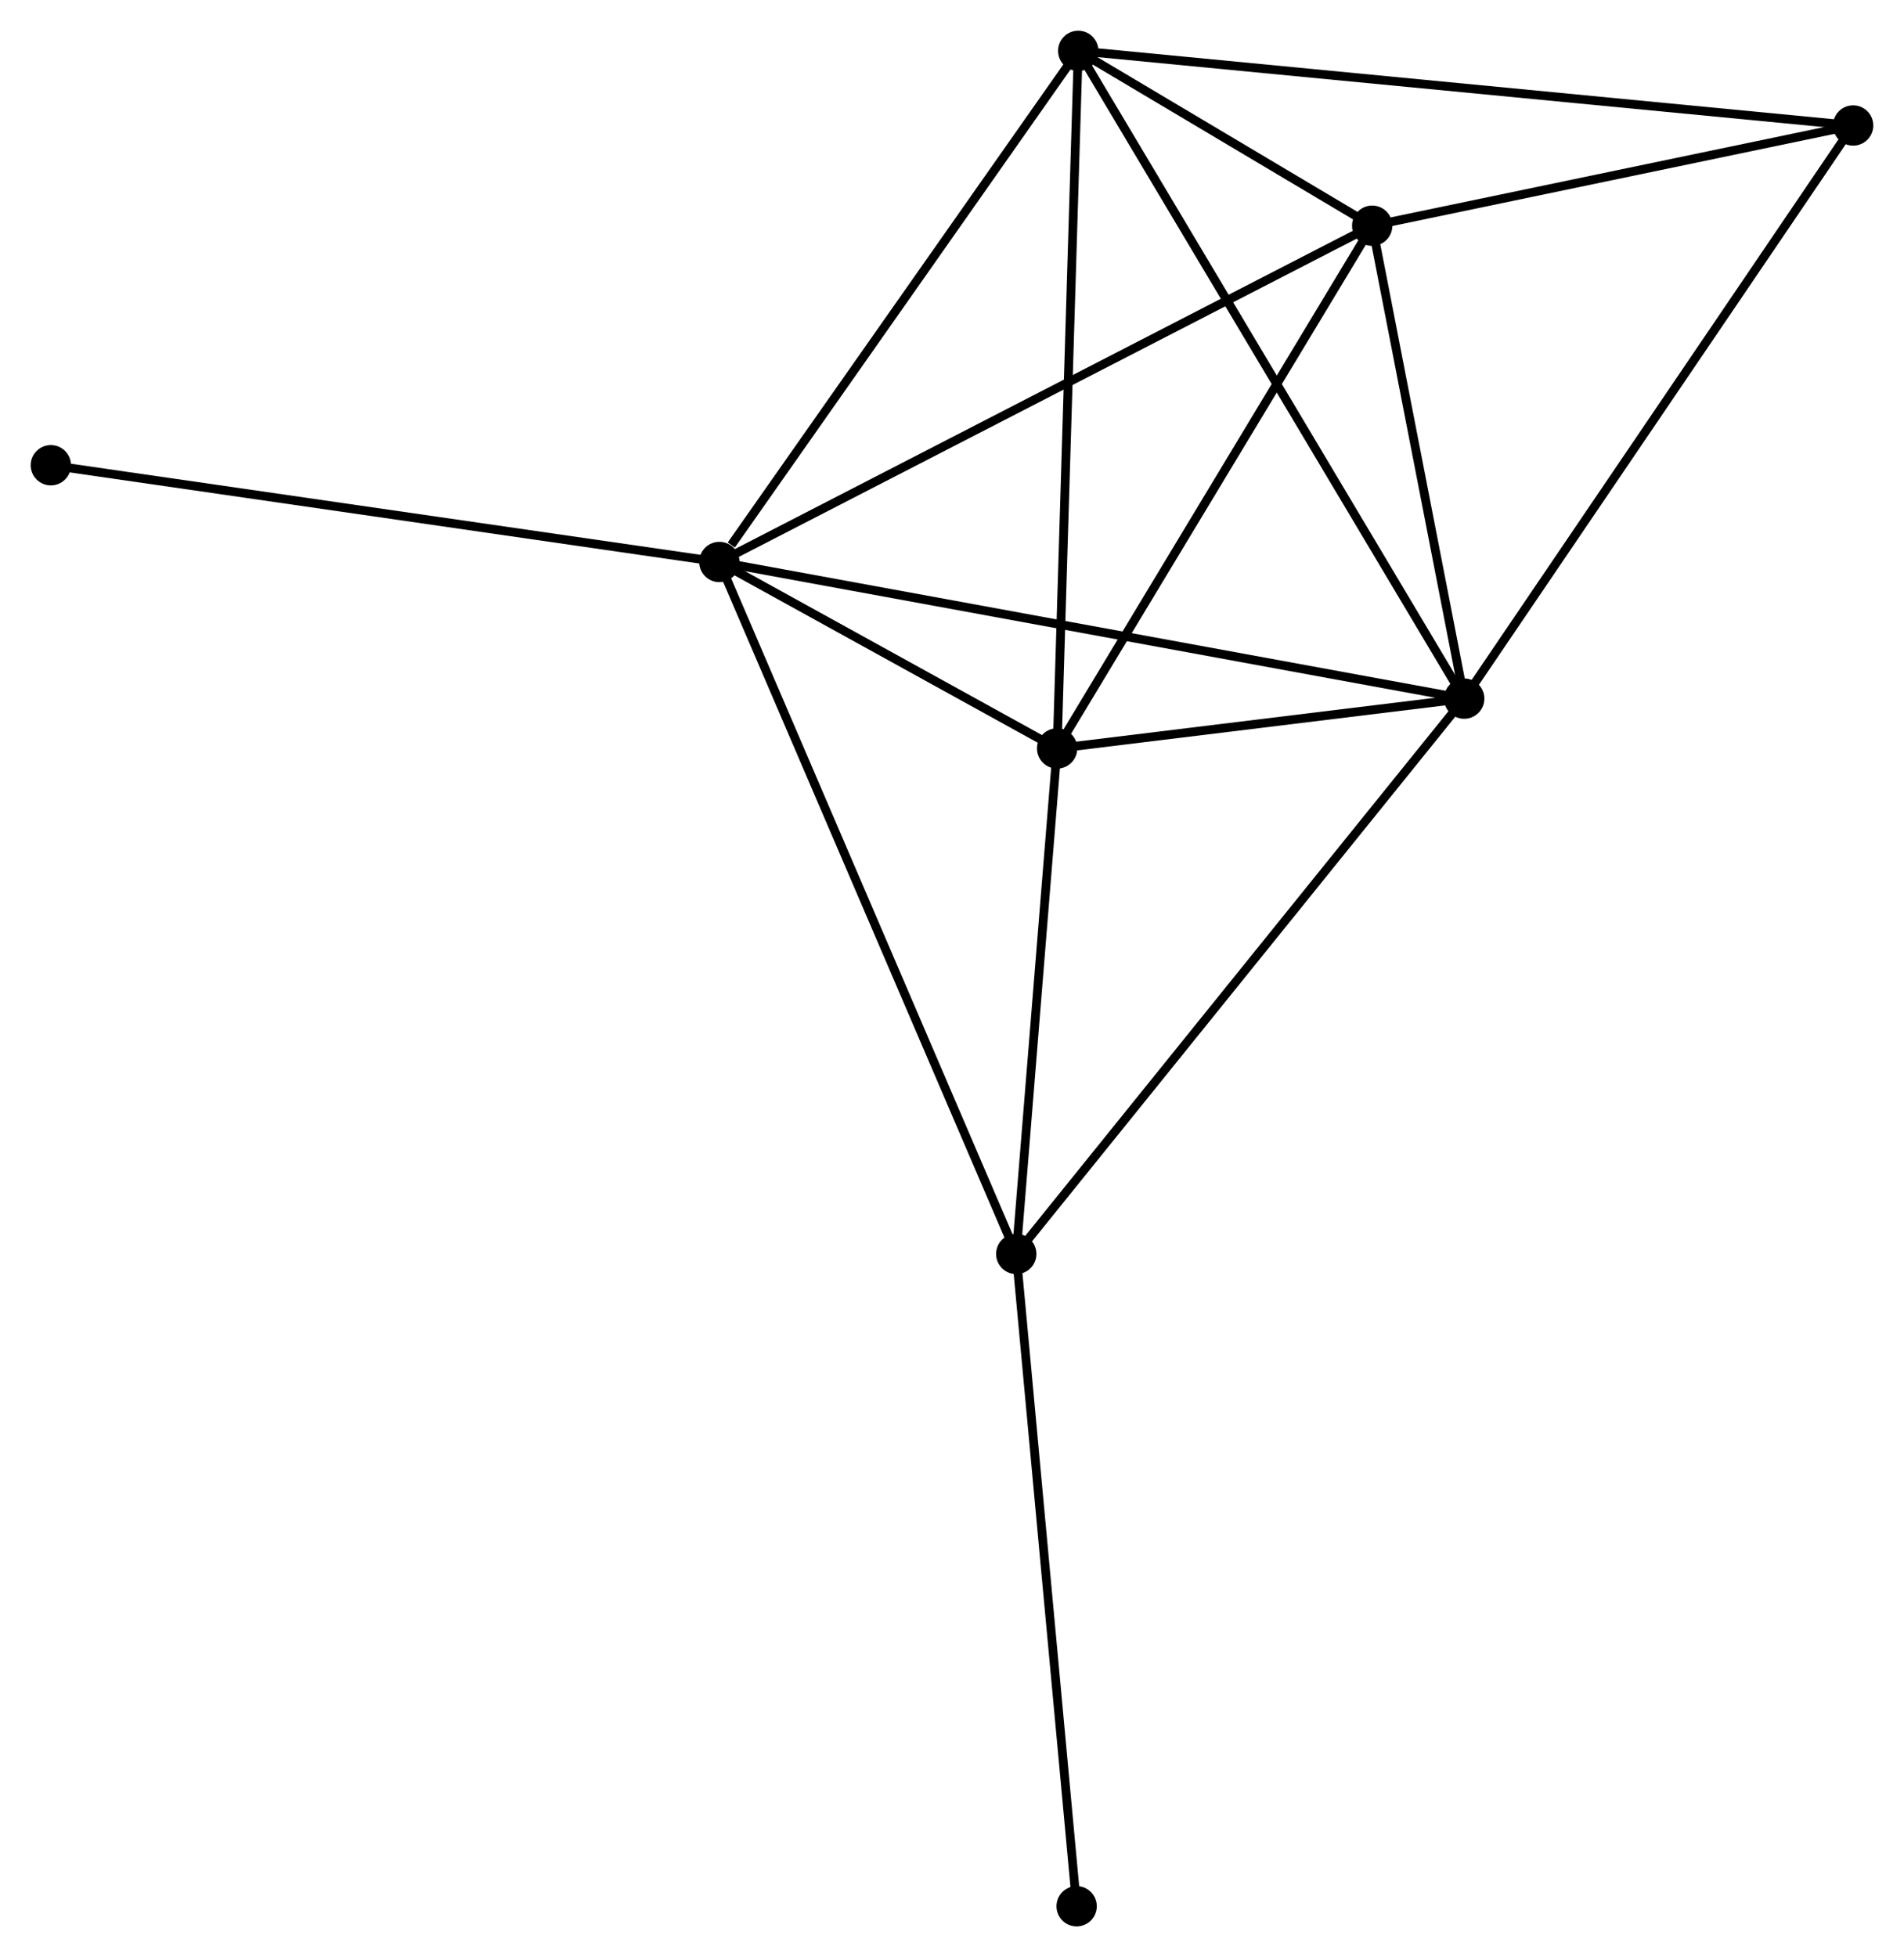<?xml version="1.0" encoding="UTF-8" standalone="no"?>
<!DOCTYPE svg PUBLIC "-//W3C//DTD SVG 1.1//EN"
 "http://www.w3.org/Graphics/SVG/1.1/DTD/svg11.dtd">
<!-- Generated by graphviz version 2.36.0 (20140111.2315)
 -->
<!-- Title: %3 Pages: 1 -->
<svg width="217pt" height="223pt"
 viewBox="0.00 0.00 217.26 223.27" xmlns="http://www.w3.org/2000/svg" xmlns:xlink="http://www.w3.org/1999/xlink">
<g id="graph0" class="graph" transform="scale(1 1) rotate(0) translate(4 219.271)">
<title>%3</title>
<!-- 0 -->
<g id="node1" class="node"><title>0</title>
<ellipse fill="black" stroke="black" cx="78.083" cy="-155.158" rx="1.8" ry="1.8"/>
</g>
<!-- 1 -->
<g id="node2" class="node"><title>1</title>
<ellipse fill="black" stroke="black" cx="163.079" cy="-139.57" rx="1.8" ry="1.8"/>
</g>
<!-- 0&#45;&#45;1 -->
<g id="edge1" class="edge"><title>0&#45;&#45;1</title>
<path fill="none" stroke="black" d="M79.858,-154.832C90.824,-152.821 149.26,-142.104 161.017,-139.948"/>
</g>
<!-- 2 -->
<g id="node3" class="node"><title>2</title>
<ellipse fill="black" stroke="black" cx="116.625" cy="-133.888" rx="1.8" ry="1.8"/>
</g>
<!-- 0&#45;&#45;2 -->
<g id="edge2" class="edge"><title>0&#45;&#45;2</title>
<path fill="none" stroke="black" d="M79.739,-154.244C86.079,-150.745 108.764,-138.227 115.018,-134.775"/>
</g>
<!-- 3 -->
<g id="node4" class="node"><title>3</title>
<ellipse fill="black" stroke="black" cx="119.034" cy="-213.471" rx="1.8" ry="1.8"/>
</g>
<!-- 0&#45;&#45;3 -->
<g id="edge3" class="edge"><title>0&#45;&#45;3</title>
<path fill="none" stroke="black" d="M79.446,-157.098C85.774,-166.11 112.232,-203.785 117.944,-211.919"/>
</g>
<!-- 4 -->
<g id="node5" class="node"><title>4</title>
<ellipse fill="black" stroke="black" cx="152.579" cy="-193.52" rx="1.8" ry="1.8"/>
</g>
<!-- 0&#45;&#45;4 -->
<g id="edge4" class="edge"><title>0&#45;&#45;4</title>
<path fill="none" stroke="black" d="M79.924,-156.106C90.231,-161.414 140.664,-187.384 150.802,-192.605"/>
</g>
<!-- 5 -->
<g id="node6" class="node"><title>5</title>
<ellipse fill="black" stroke="black" cx="111.961" cy="-76.216" rx="1.8" ry="1.8"/>
</g>
<!-- 0&#45;&#45;5 -->
<g id="edge5" class="edge"><title>0&#45;&#45;5</title>
<path fill="none" stroke="black" d="M78.921,-153.206C83.608,-142.285 106.543,-88.842 111.153,-78.099"/>
</g>
<!-- 8 -->
<g id="node7" class="node"><title>8</title>
<ellipse fill="black" stroke="black" cx="1.8" cy="-166.195" rx="1.8" ry="1.8"/>
</g>
<!-- 0&#45;&#45;8 -->
<g id="edge6" class="edge"><title>0&#45;&#45;8</title>
<path fill="none" stroke="black" d="M76.197,-155.431C65.644,-156.958 14.001,-164.43 3.62,-165.932"/>
</g>
<!-- 1&#45;&#45;2 -->
<g id="edge7" class="edge"><title>1&#45;&#45;2</title>
<path fill="none" stroke="black" d="M161.083,-139.325C153.442,-138.391 126.101,-135.047 118.562,-134.125"/>
</g>
<!-- 1&#45;&#45;3 -->
<g id="edge8" class="edge"><title>1&#45;&#45;3</title>
<path fill="none" stroke="black" d="M161.99,-141.396C155.896,-151.621 126.079,-201.651 120.085,-211.708"/>
</g>
<!-- 1&#45;&#45;4 -->
<g id="edge9" class="edge"><title>1&#45;&#45;4</title>
<path fill="none" stroke="black" d="M162.729,-141.365C161.135,-149.556 154.56,-183.344 152.941,-191.663"/>
</g>
<!-- 1&#45;&#45;5 -->
<g id="edge10" class="edge"><title>1&#45;&#45;5</title>
<path fill="none" stroke="black" d="M161.815,-138.003C154.804,-129.315 120.737,-87.092 113.369,-77.96"/>
</g>
<!-- 6 -->
<g id="node8" class="node"><title>6</title>
<ellipse fill="black" stroke="black" cx="207.459" cy="-204.954" rx="1.8" ry="1.8"/>
</g>
<!-- 1&#45;&#45;6 -->
<g id="edge11" class="edge"><title>1&#45;&#45;6</title>
<path fill="none" stroke="black" d="M164.176,-141.186C170.263,-150.153 199.84,-193.729 206.238,-203.154"/>
</g>
<!-- 2&#45;&#45;3 -->
<g id="edge12" class="edge"><title>2&#45;&#45;3</title>
<path fill="none" stroke="black" d="M116.685,-135.856C117.018,-146.866 118.649,-200.742 118.977,-211.572"/>
</g>
<!-- 2&#45;&#45;4 -->
<g id="edge13" class="edge"><title>2&#45;&#45;4</title>
<path fill="none" stroke="black" d="M117.663,-135.609C122.913,-144.317 146.508,-183.449 151.606,-191.906"/>
</g>
<!-- 2&#45;&#45;5 -->
<g id="edge14" class="edge"><title>2&#45;&#45;5</title>
<path fill="none" stroke="black" d="M116.47,-131.97C115.762,-123.213 112.841,-87.094 112.122,-78.201"/>
</g>
<!-- 3&#45;&#45;4 -->
<g id="edge15" class="edge"><title>3&#45;&#45;4</title>
<path fill="none" stroke="black" d="M120.838,-212.398C126.717,-208.902 145.272,-197.866 150.927,-194.503"/>
</g>
<!-- 3&#45;&#45;6 -->
<g id="edge16" class="edge"><title>3&#45;&#45;6</title>
<path fill="none" stroke="black" d="M120.881,-213.293C132.389,-212.184 194.145,-206.236 205.623,-205.131"/>
</g>
<!-- 4&#45;&#45;6 -->
<g id="edge17" class="edge"><title>4&#45;&#45;6</title>
<path fill="none" stroke="black" d="M154.405,-193.9C162.738,-195.636 197.108,-202.797 205.57,-204.56"/>
</g>
<!-- 7 -->
<g id="node9" class="node"><title>7</title>
<ellipse fill="black" stroke="black" cx="118.852" cy="-1.8" rx="1.8" ry="1.8"/>
</g>
<!-- 5&#45;&#45;7 -->
<g id="edge18" class="edge"><title>5&#45;&#45;7</title>
<path fill="none" stroke="black" d="M112.132,-74.376C113.077,-64.17 117.669,-14.575 118.662,-3.848"/>
</g>
</g>
</svg>
